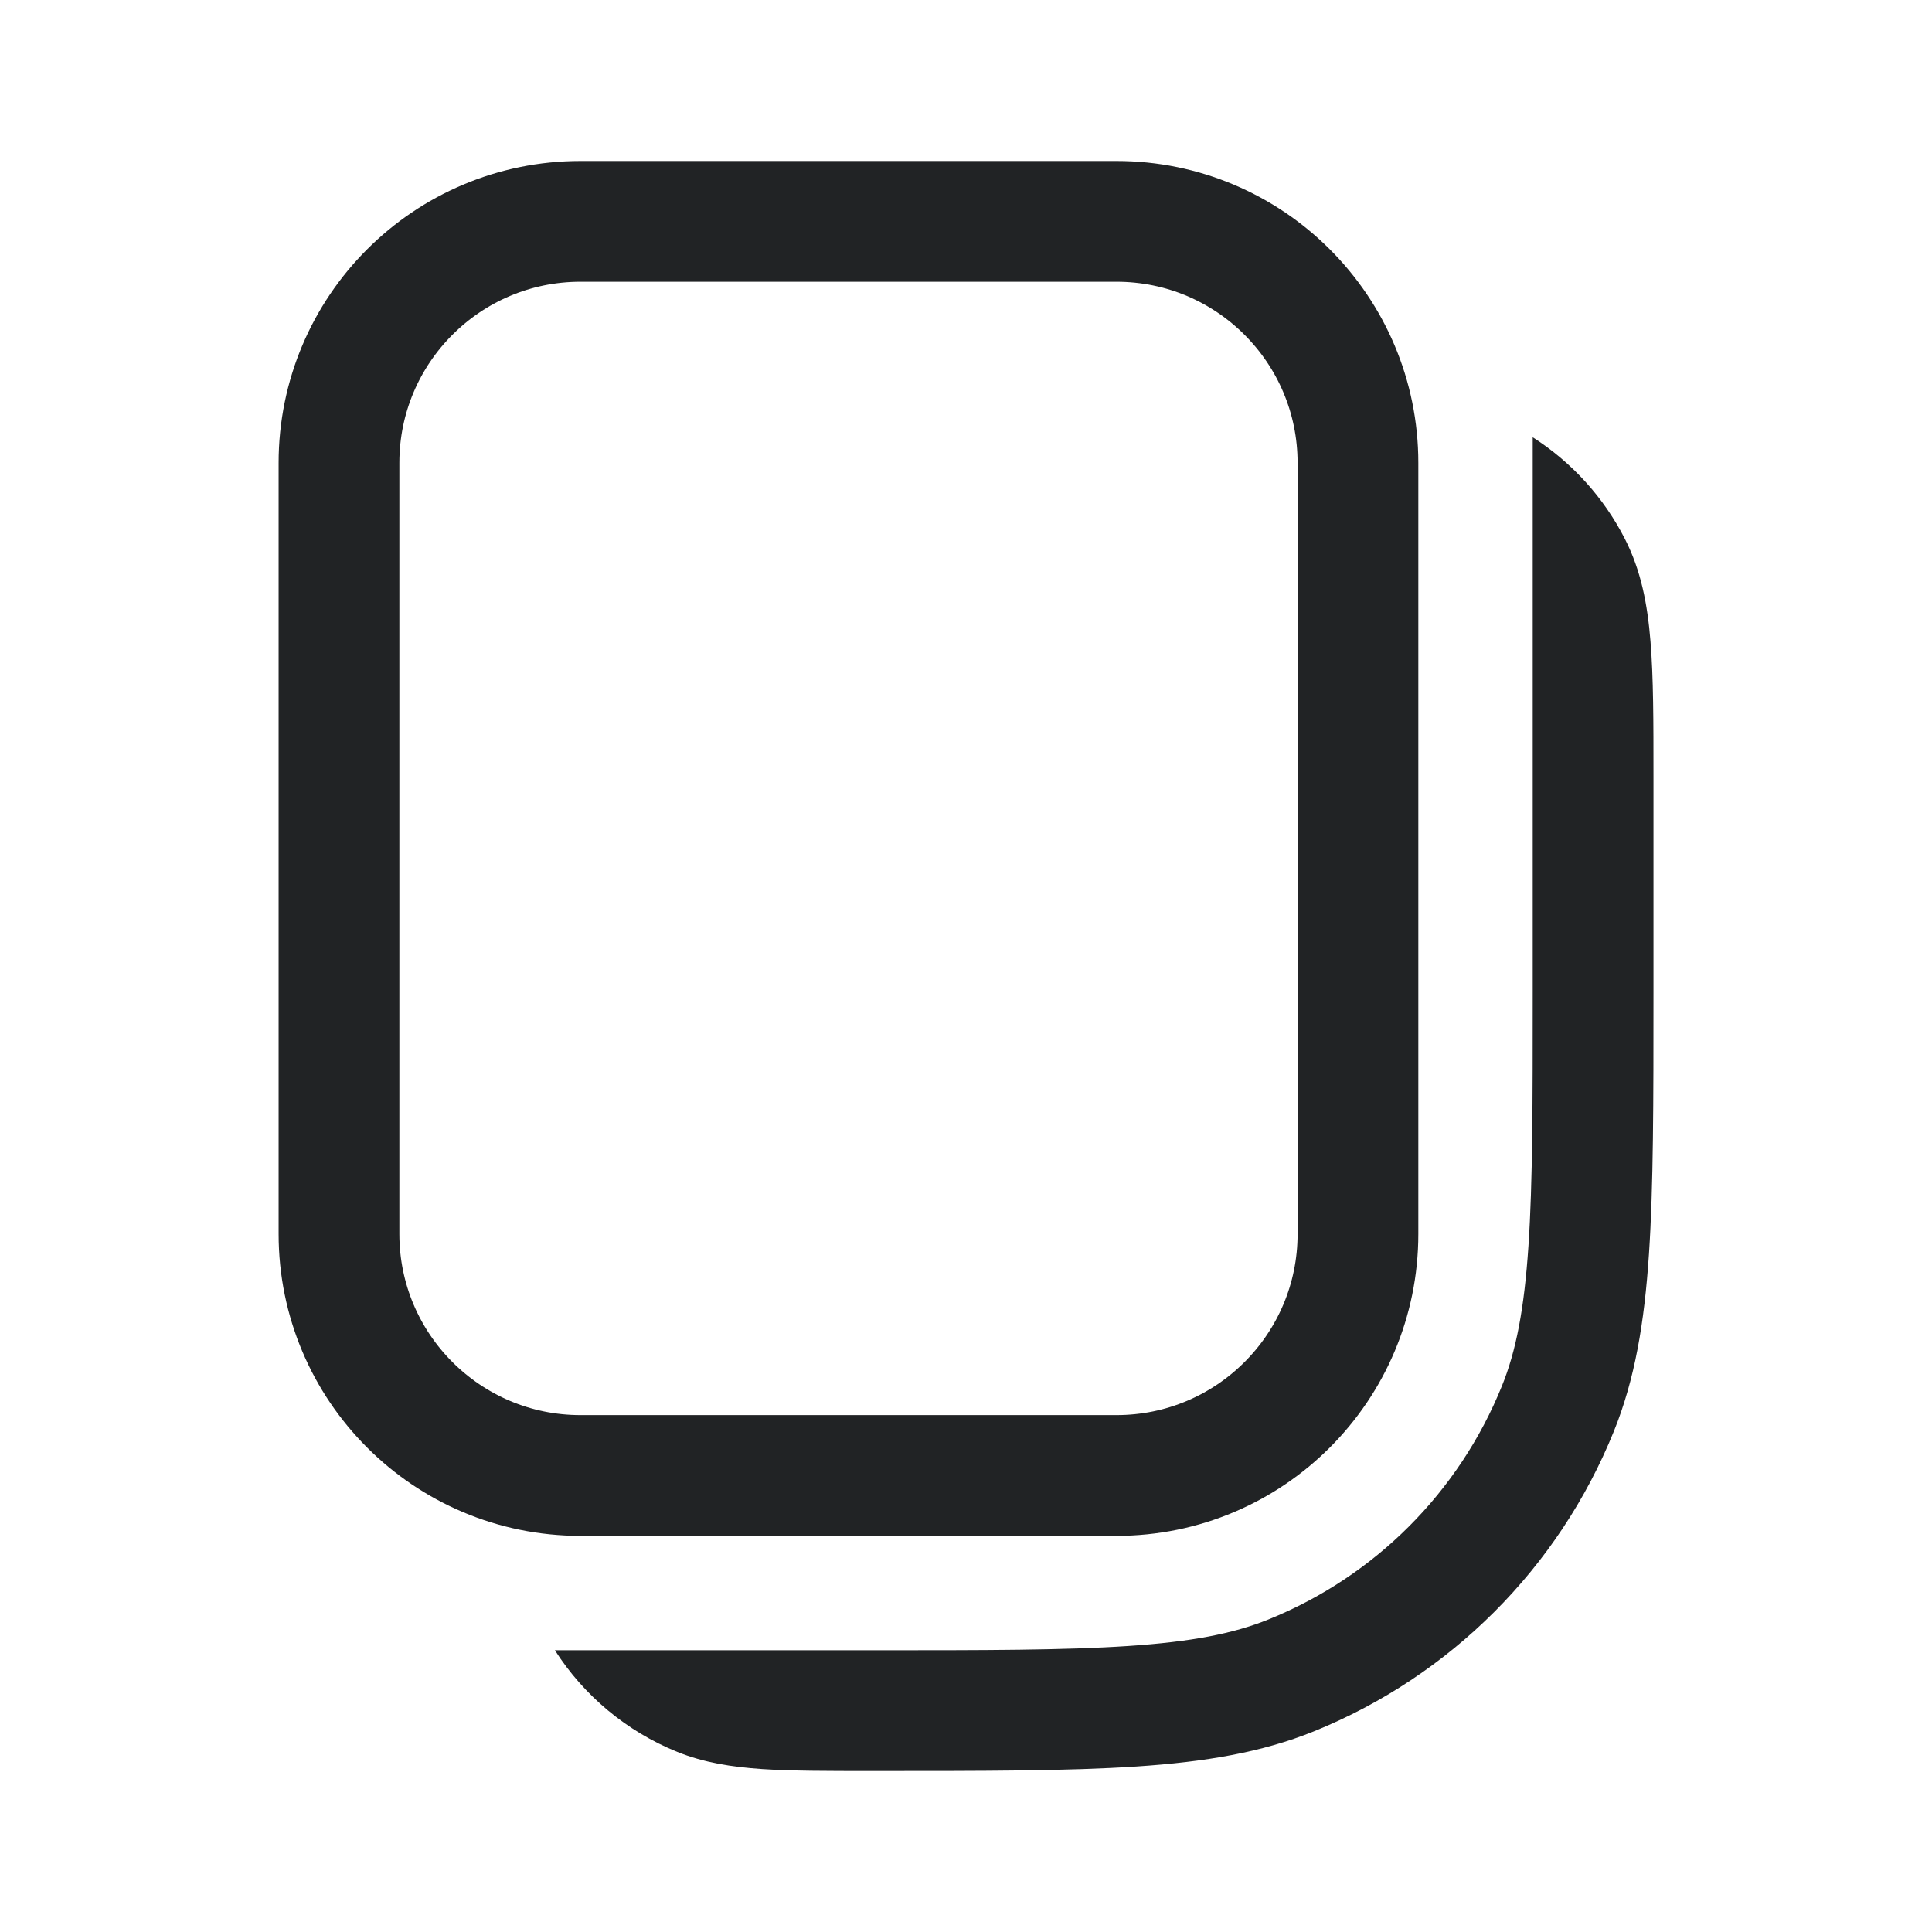 <svg width="24" height="24" viewBox="0 0 24 24" fill="none" xmlns="http://www.w3.org/2000/svg">
<path d="M16.869 5.75C16.869 4.093 15.526 2.75 13.869 2.75H7.211C5.554 2.75 4.211 4.093 4.211 5.75V15.329C4.211 16.986 5.554 18.329 7.211 18.329H13.869C15.526 18.329 16.869 16.986 16.869 15.329V5.75Z" stroke="#212325" stroke-width="1.5" stroke-linecap="round" stroke-linejoin="round"/>
<path fill-rule="evenodd" clip-rule="evenodd" d="M8.414 21.763C7.784 21.508 7.254 21.065 6.893 20.5H10.855C12.232 20.5 13.229 20.5 14.017 20.447C14.798 20.395 15.321 20.294 15.758 20.117C17.077 19.584 18.124 18.537 18.657 17.218C18.834 16.782 18.935 16.258 18.987 15.477C19.04 14.689 19.04 13.692 19.04 12.315V9.671V5.432C19.526 5.743 19.922 6.178 20.186 6.696C20.385 7.086 20.466 7.505 20.503 7.968C20.54 8.416 20.54 8.966 20.54 9.64L20.54 12.342C20.54 13.687 20.54 14.733 20.484 15.577C20.427 16.433 20.309 17.134 20.048 17.78C19.362 19.477 18.017 20.822 16.32 21.508C15.674 21.769 14.973 21.887 14.117 21.944C13.273 22 12.227 22 10.883 22H10.829C10.281 22 9.833 22 9.467 21.976C9.088 21.95 8.744 21.896 8.414 21.763Z" fill="#212325"/>
</svg>
